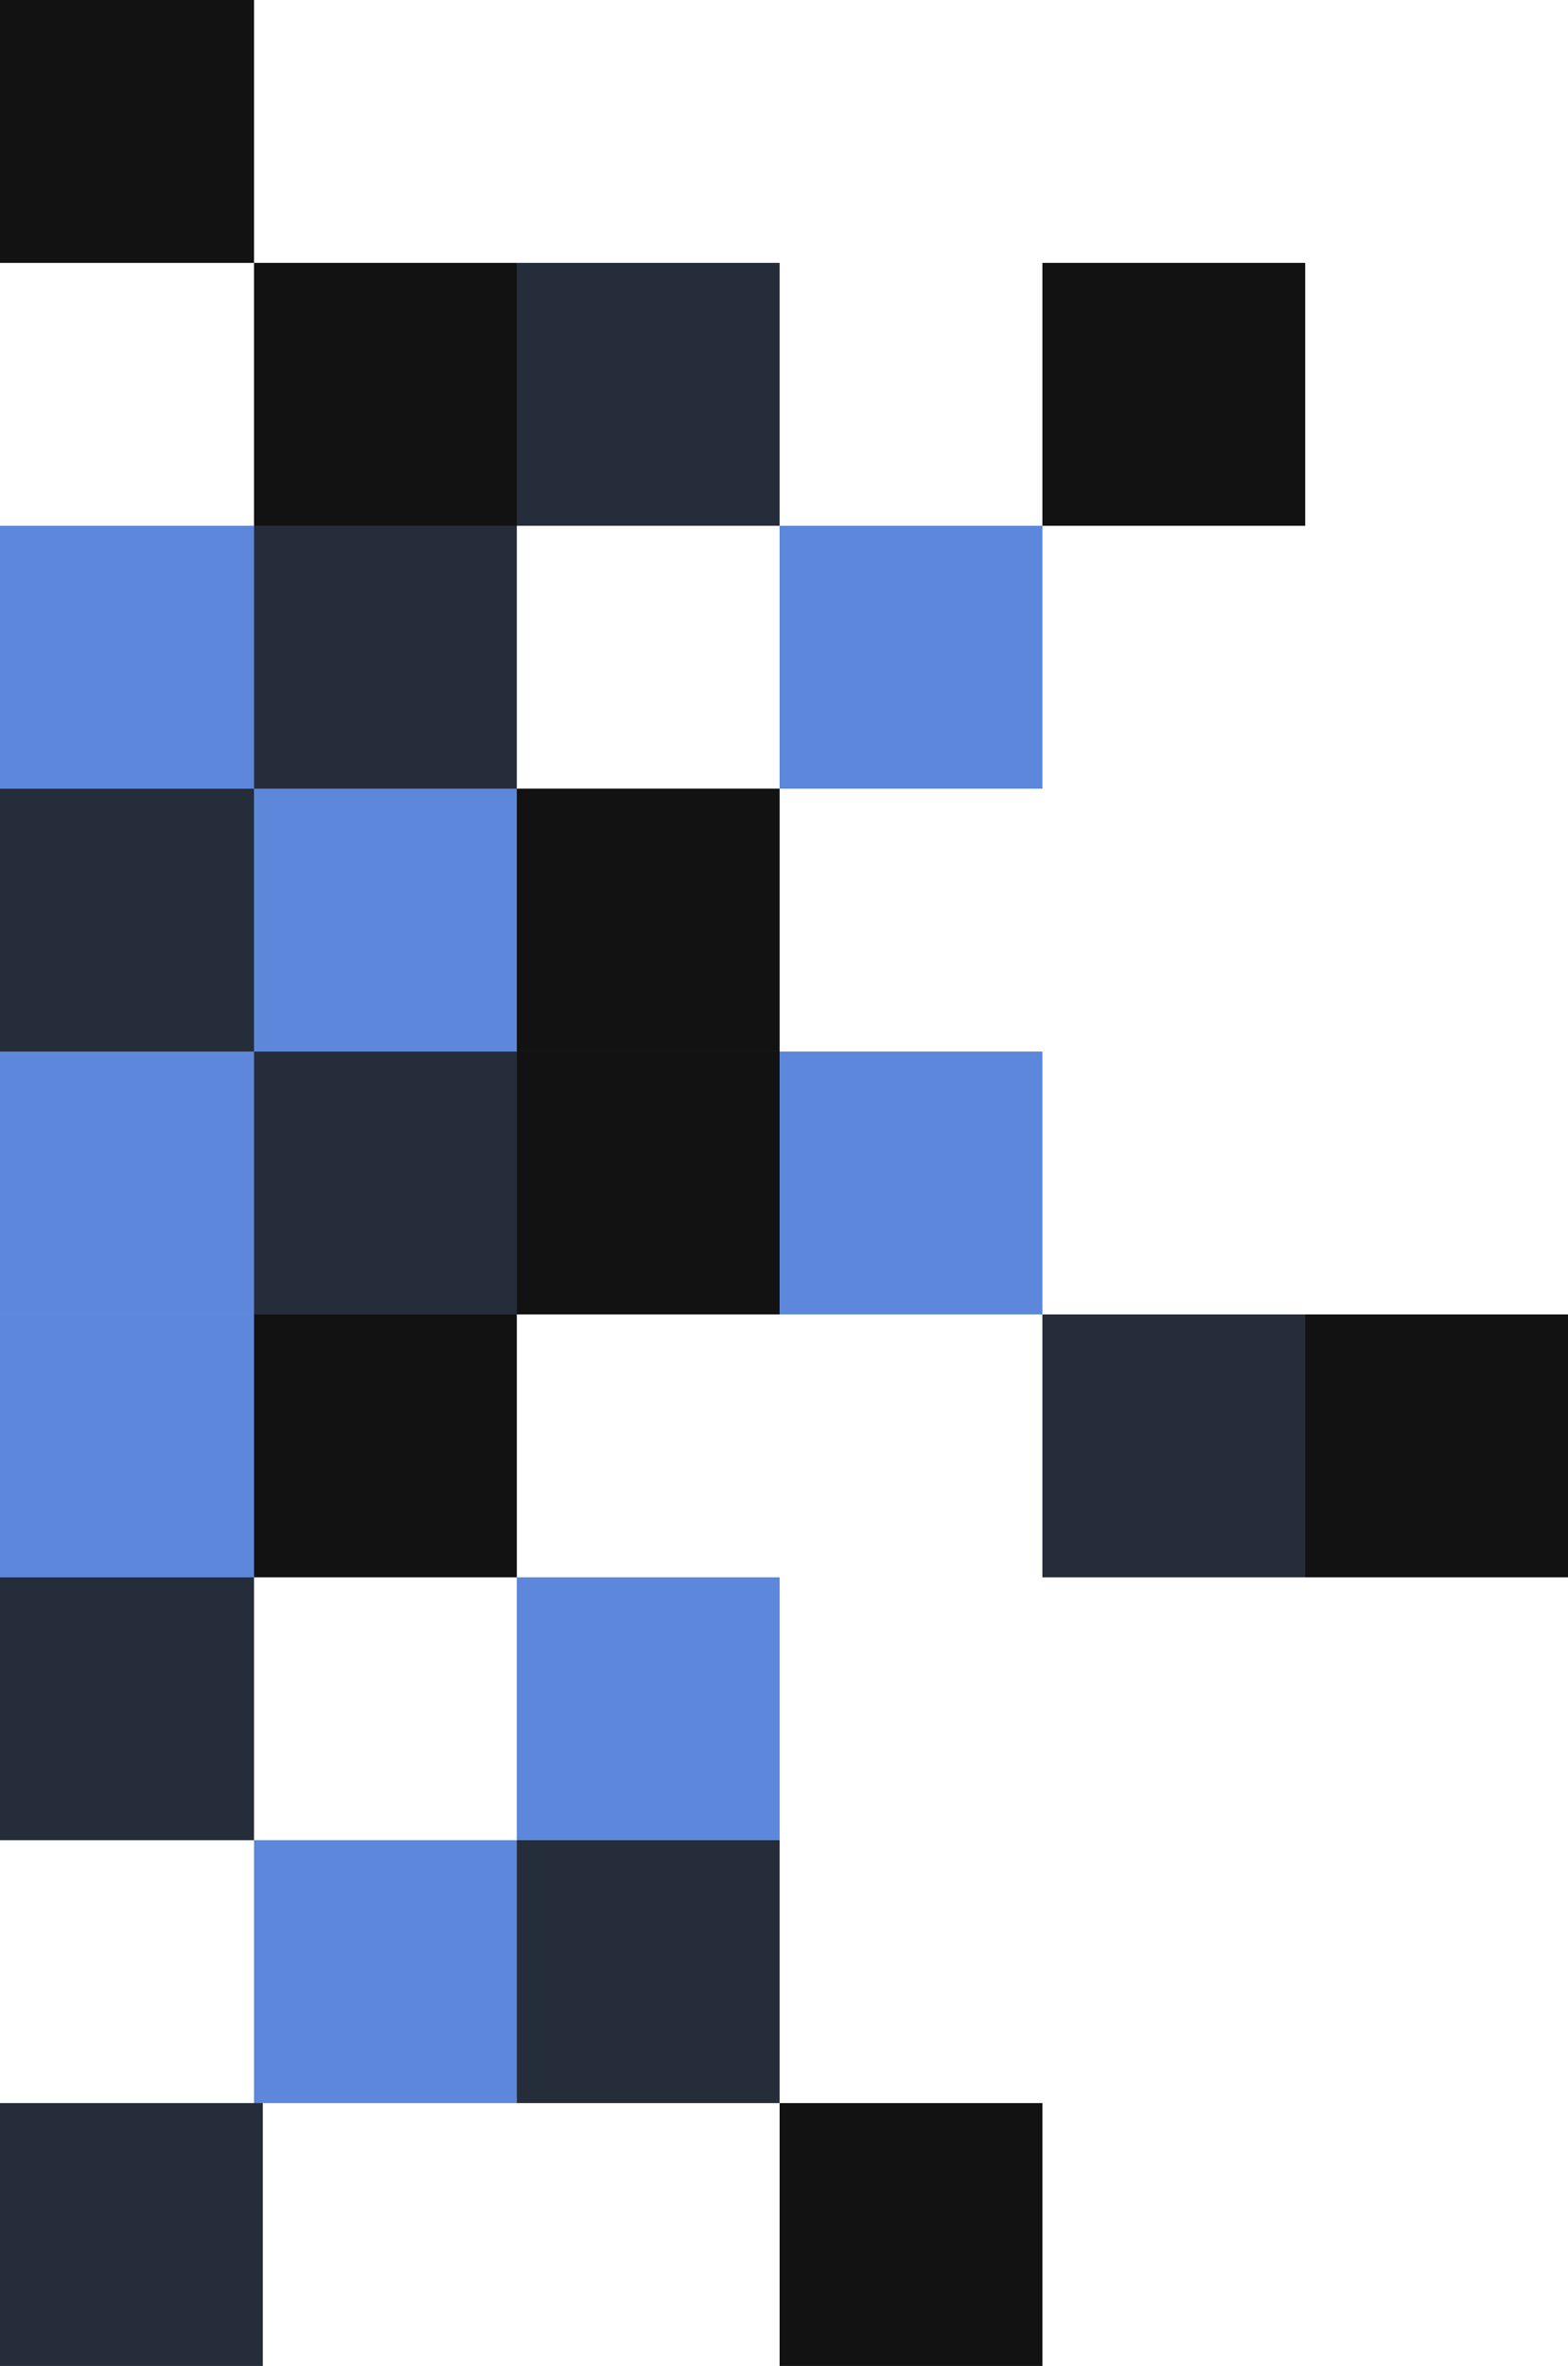 <svg width="895" height="1350" viewBox="0 0 895 1350" fill="none" xmlns="http://www.w3.org/2000/svg">
<path d="M-5 600H145V750H-5V600Z" fill="#5C87DB"/>
<path d="M145 600H295V750H145V600Z" fill="#262D3A"/>
<path d="M-5 450H145V600H-5V450Z" fill="#262D3A"/>
<path d="M145 450H295V600H145V450Z" fill="#5C87DB"/>
<path d="M295 600H445V750H295V600Z" fill="#121212"/>
<path d="M445 1200H595V1350H445V1200Z" fill="#121212"/>
<path d="M295 1050H445V1200H295V1050Z" fill="#262D3A"/>
<path d="M-5 900H145V1050H-5V900Z" fill="#262D3A"/>
<path d="M145 1050H295V1200H145V1050Z" fill="#5C87DB"/>
<path d="M0 1200H150V1350H0V1200Z" fill="#262D3A"/>
<path d="M295 900H445V1050H295V900Z" fill="#5C87DB"/>
<path d="M145 750H295V900H145V750Z" fill="#121212"/>
<path d="M-5 750H145V900H-5V750Z" fill="#5C87DB"/>
<path d="M445 600H595V750H445V600Z" fill="#5C87DB"/>
<path d="M595 750H745V900H595V750Z" fill="#262D3A"/>
<path d="M745 750H895V900H745V750Z" fill="#121212"/>
<path d="M145 300H295V450H145V300Z" fill="#262D3A"/>
<path d="M295 150H445V300H295V150Z" fill="#262D3A"/>
<path d="M295 450H445V600H295V450Z" fill="#121212"/>
<path d="M445 300H595V450H445V300Z" fill="#5C87DB"/>
<path d="M595 150H745V300H595V150Z" fill="#121212"/>
<path d="M145 150H295V300H145V150Z" fill="#121212"/>
<path d="M-5 300H145V450H-5V300Z" fill="#5C87DB"/>
<path d="M-5 0H145V150H-5V0Z" fill="#121212"/>
</svg>
